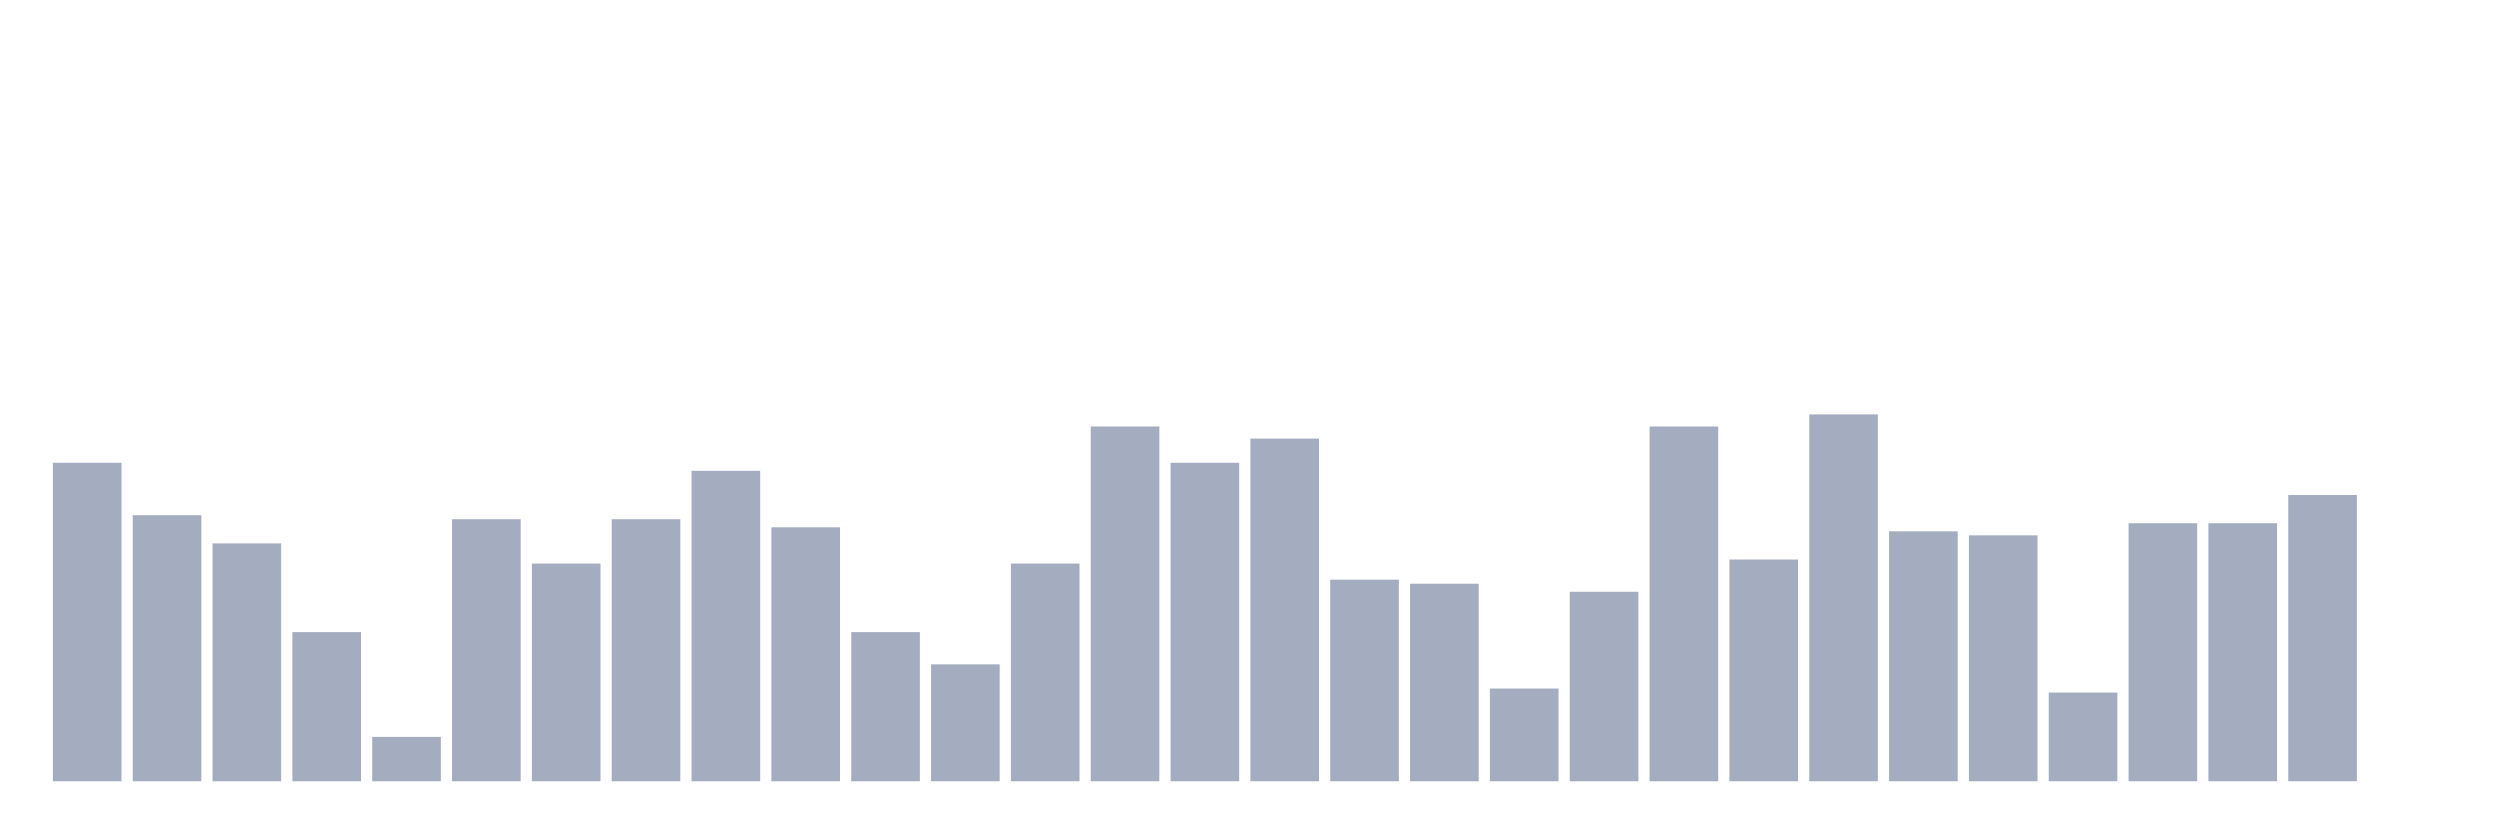 <svg xmlns="http://www.w3.org/2000/svg" viewBox="0 0 480 160"><g transform="translate(10,10)"><rect class="bar" x="0.153" width="13.175" y="78.854" height="61.146" fill="rgb(164,173,192)"></rect><rect class="bar" x="15.482" width="13.175" y="88.916" height="51.084" fill="rgb(164,173,192)"></rect><rect class="bar" x="30.81" width="13.175" y="94.334" height="45.666" fill="rgb(164,173,192)"></rect><rect class="bar" x="46.138" width="13.175" y="111.362" height="28.638" fill="rgb(164,173,192)"></rect><rect class="bar" x="61.466" width="13.175" y="131.486" height="8.514" fill="rgb(164,173,192)"></rect><rect class="bar" x="76.794" width="13.175" y="89.69" height="50.31" fill="rgb(164,173,192)"></rect><rect class="bar" x="92.123" width="13.175" y="98.204" height="41.796" fill="rgb(164,173,192)"></rect><rect class="bar" x="107.451" width="13.175" y="89.69" height="50.31" fill="rgb(164,173,192)"></rect><rect class="bar" x="122.779" width="13.175" y="80.402" height="59.598" fill="rgb(164,173,192)"></rect><rect class="bar" x="138.107" width="13.175" y="91.238" height="48.762" fill="rgb(164,173,192)"></rect><rect class="bar" x="153.436" width="13.175" y="111.362" height="28.638" fill="rgb(164,173,192)"></rect><rect class="bar" x="168.764" width="13.175" y="117.554" height="22.446" fill="rgb(164,173,192)"></rect><rect class="bar" x="184.092" width="13.175" y="98.204" height="41.796" fill="rgb(164,173,192)"></rect><rect class="bar" x="199.42" width="13.175" y="71.889" height="68.111" fill="rgb(164,173,192)"></rect><rect class="bar" x="214.748" width="13.175" y="78.854" height="61.146" fill="rgb(164,173,192)"></rect><rect class="bar" x="230.077" width="13.175" y="74.211" height="65.789" fill="rgb(164,173,192)"></rect><rect class="bar" x="245.405" width="13.175" y="101.3" height="38.7" fill="rgb(164,173,192)"></rect><rect class="bar" x="260.733" width="13.175" y="102.074" height="37.926" fill="rgb(164,173,192)"></rect><rect class="bar" x="276.061" width="13.175" y="122.198" height="17.802" fill="rgb(164,173,192)"></rect><rect class="bar" x="291.39" width="13.175" y="103.622" height="36.378" fill="rgb(164,173,192)"></rect><rect class="bar" x="306.718" width="13.175" y="71.889" height="68.111" fill="rgb(164,173,192)"></rect><rect class="bar" x="322.046" width="13.175" y="97.43" height="42.57" fill="rgb(164,173,192)"></rect><rect class="bar" x="337.374" width="13.175" y="69.567" height="70.433" fill="rgb(164,173,192)"></rect><rect class="bar" x="352.702" width="13.175" y="92.012" height="47.988" fill="rgb(164,173,192)"></rect><rect class="bar" x="368.031" width="13.175" y="92.786" height="47.214" fill="rgb(164,173,192)"></rect><rect class="bar" x="383.359" width="13.175" y="122.972" height="17.028" fill="rgb(164,173,192)"></rect><rect class="bar" x="398.687" width="13.175" y="90.464" height="49.536" fill="rgb(164,173,192)"></rect><rect class="bar" x="414.015" width="13.175" y="90.464" height="49.536" fill="rgb(164,173,192)"></rect><rect class="bar" x="429.344" width="13.175" y="85.046" height="54.954" fill="rgb(164,173,192)"></rect><rect class="bar" x="444.672" width="13.175" y="140" height="0" fill="rgb(164,173,192)"></rect></g></svg>